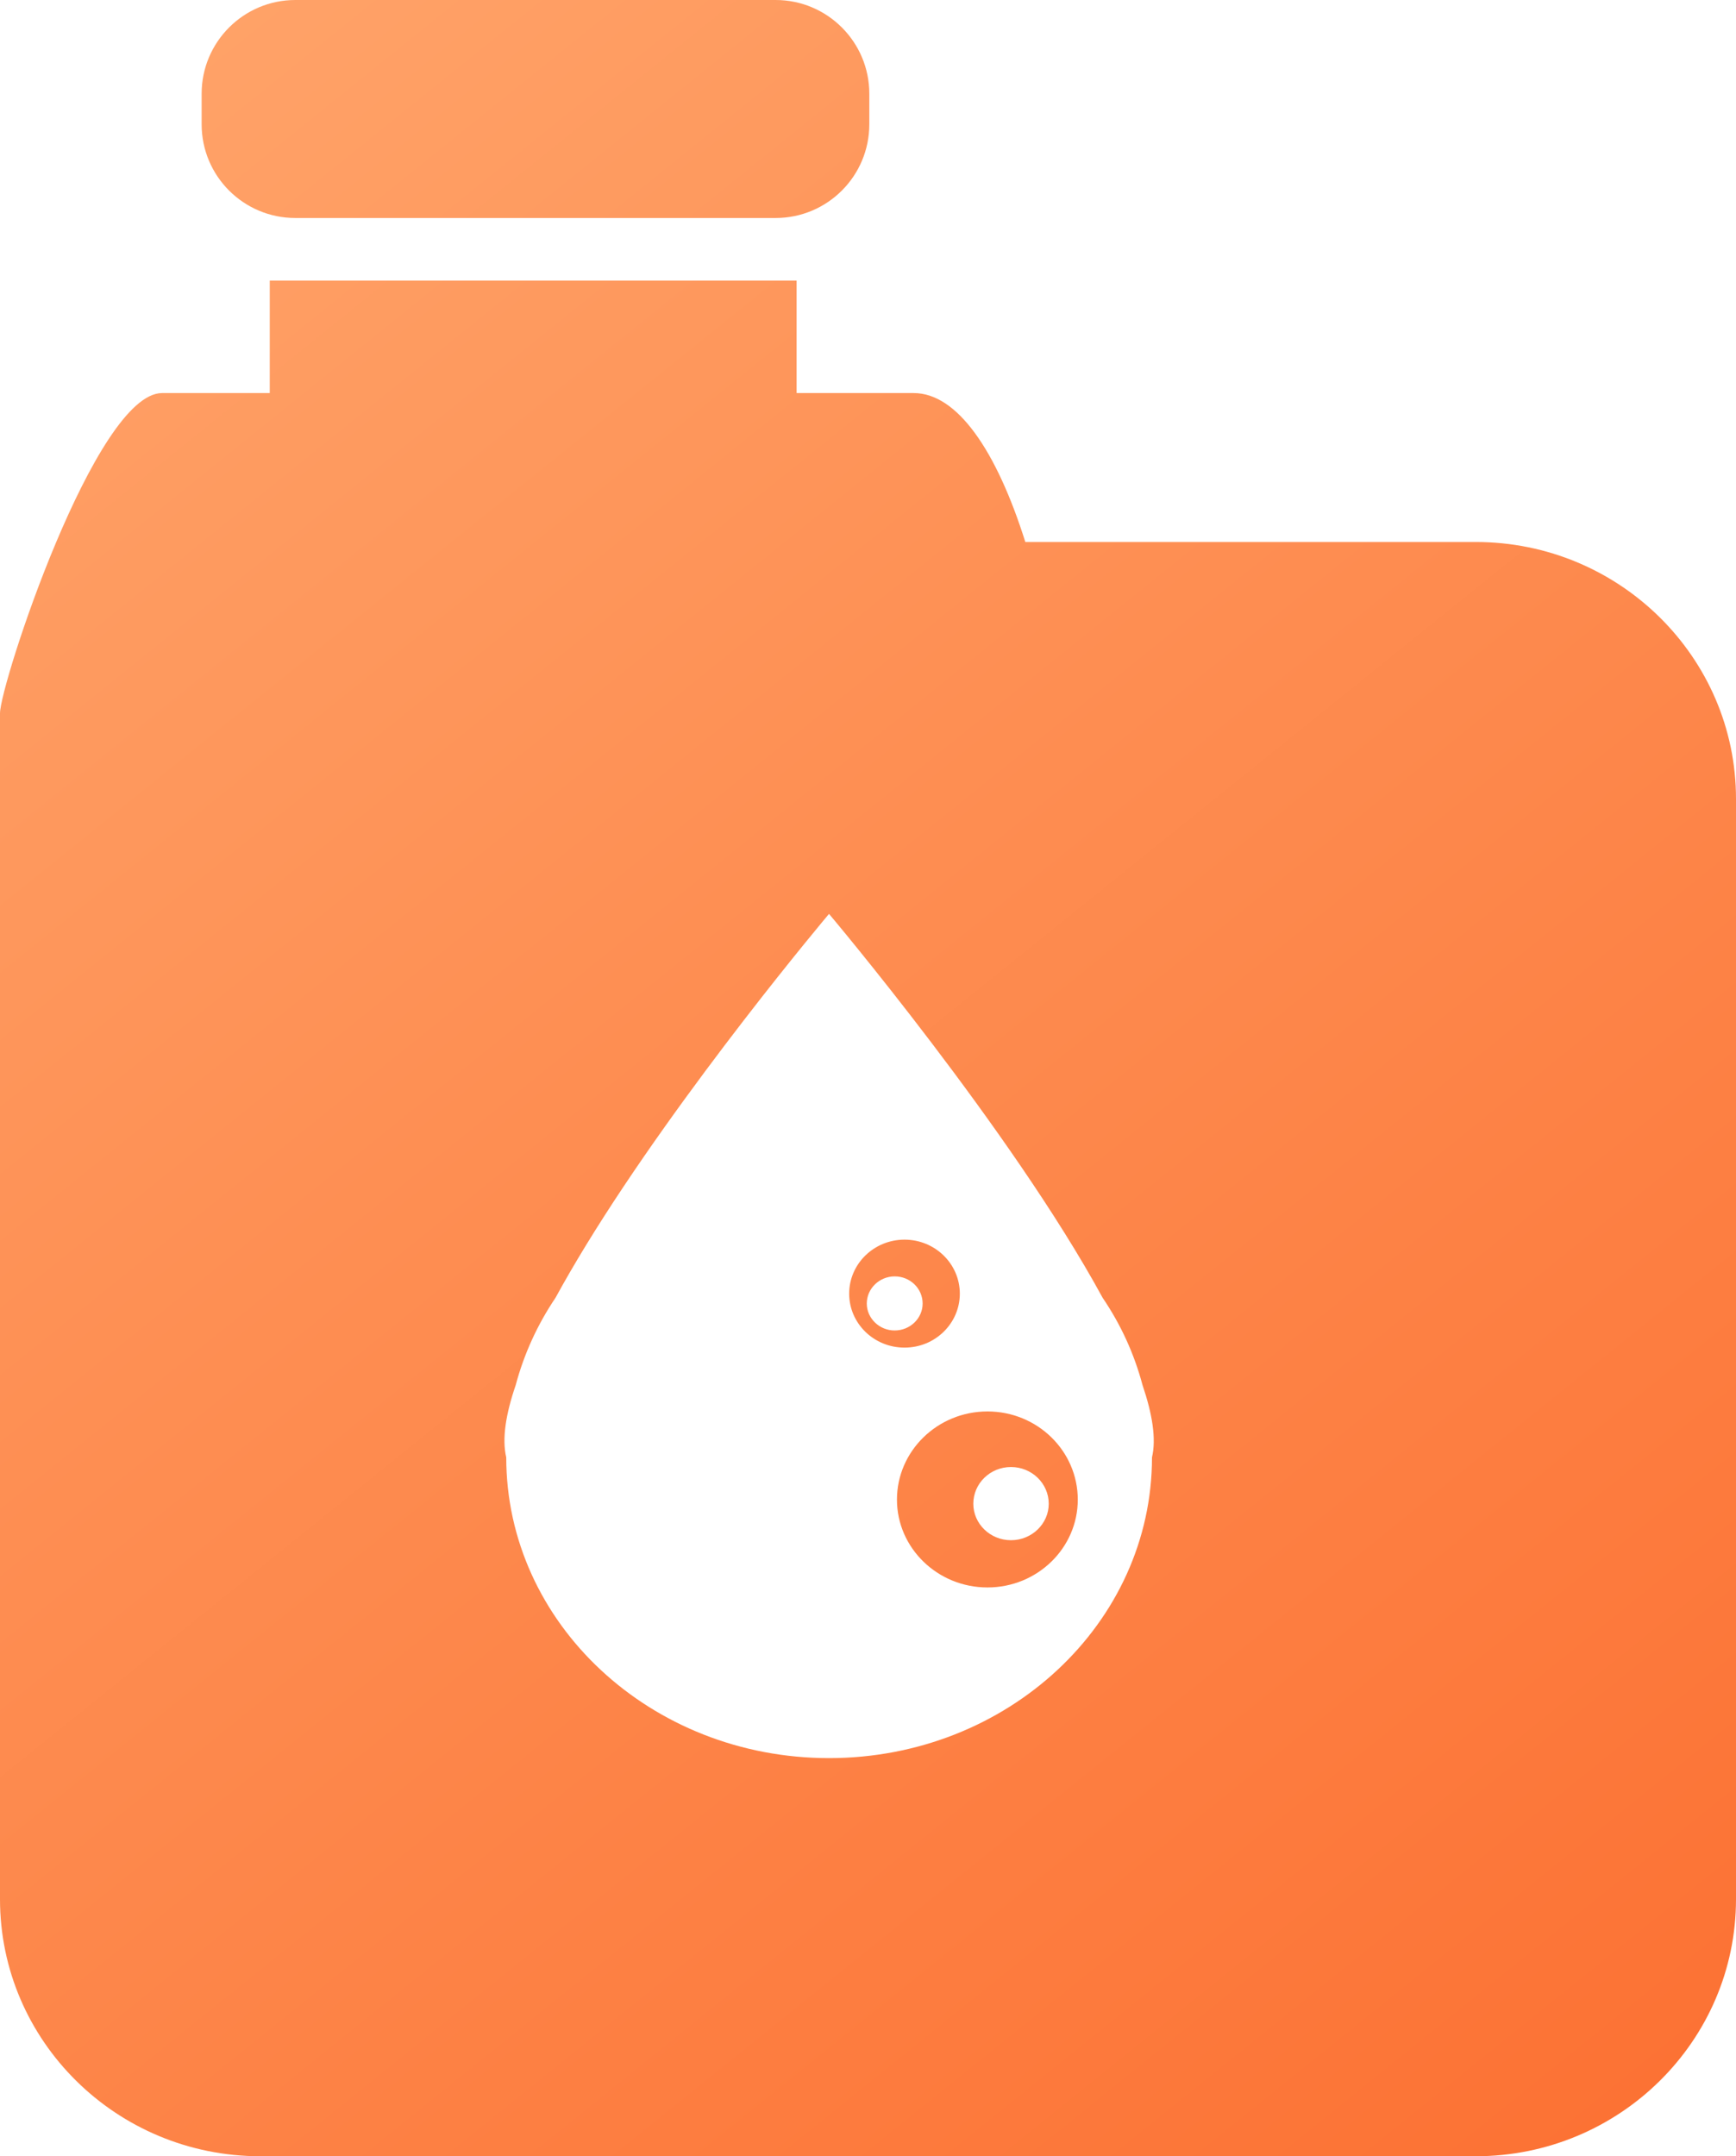 <svg width="18.528" height="23.007" viewBox="0 0 18.528 23.007" fill="none" xmlns="http://www.w3.org/2000/svg" xmlns:xlink="http://www.w3.org/1999/xlink">
	<desc>
			Created with Pixso.
	</desc>
	<defs>
		<linearGradient x1="0" y1="0" x2="18.528" y2="23.007" id="paint_linear_60_1121_0" gradientUnits="userSpaceOnUse">
			<stop stop-color="#FFA56B"/>
			<stop offset="1" stop-color="#FC7032"/>
		</linearGradient>
	</defs>
	<path d="M3.152 0L8.278 0C8.83 0 9.278 0.448 9.278 1L9.278 1.326C9.278 1.879 8.83 2.326 8.278 2.326L3.152 2.326C2.6 2.326 2.152 1.879 2.152 1.326L2.152 1C2.152 0.448 2.6 0 3.152 0ZM10.943 5.783L15.75 5.783C17.284 5.783 18.528 7.014 18.528 8.524L18.528 20.264C18.528 21.777 17.284 23.007 15.75 23.007L2.779 23.007C1.244 23.007 0 21.777 0 20.264L0 7.611C0 7.303 1.02 4.194 1.73 4.194L2.879 4.194L2.879 2.994L8.502 2.994L8.502 4.194L9.752 4.194C10.214 4.194 10.634 4.802 10.943 5.783ZM8.848 18.759C10.752 18.759 12.295 17.321 12.295 15.55C12.342 15.353 12.299 15.088 12.194 14.779C12.105 14.445 11.963 14.134 11.768 13.847C10.792 12.054 8.848 9.751 8.848 9.751C8.848 9.751 7.278 11.612 6.251 13.292C6.136 13.48 6.028 13.666 5.929 13.847C5.738 14.13 5.593 14.445 5.504 14.779C5.398 15.088 5.356 15.353 5.403 15.55C5.403 17.321 6.946 18.759 8.848 18.759ZM10.244 13.803C10.244 13.486 9.98 13.227 9.654 13.227C9.327 13.227 9.063 13.486 9.063 13.803C9.063 14.121 9.327 14.379 9.654 14.379C9.98 14.379 10.244 14.121 10.244 13.803ZM9.251 13.909C9.251 13.748 9.386 13.619 9.549 13.619C9.714 13.619 9.847 13.748 9.847 13.909C9.847 14.066 9.714 14.196 9.549 14.196C9.386 14.197 9.251 14.066 9.251 13.909ZM10.539 15.06C10.006 15.06 9.573 15.482 9.573 16.001C9.573 16.517 10.006 16.938 10.539 16.938C11.072 16.938 11.503 16.517 11.503 16.001C11.503 15.482 11.072 15.06 10.539 15.06ZM10.79 16.434C10.568 16.434 10.388 16.259 10.388 16.045C10.388 15.828 10.568 15.653 10.79 15.653C11.012 15.653 11.193 15.828 11.193 16.045C11.193 16.259 11.012 16.434 10.79 16.434Z" clip-rule="evenodd" fill="url(#paint_linear_60_1121_0)" fill-opacity="1" fill-rule="evenodd"/>
</svg>
